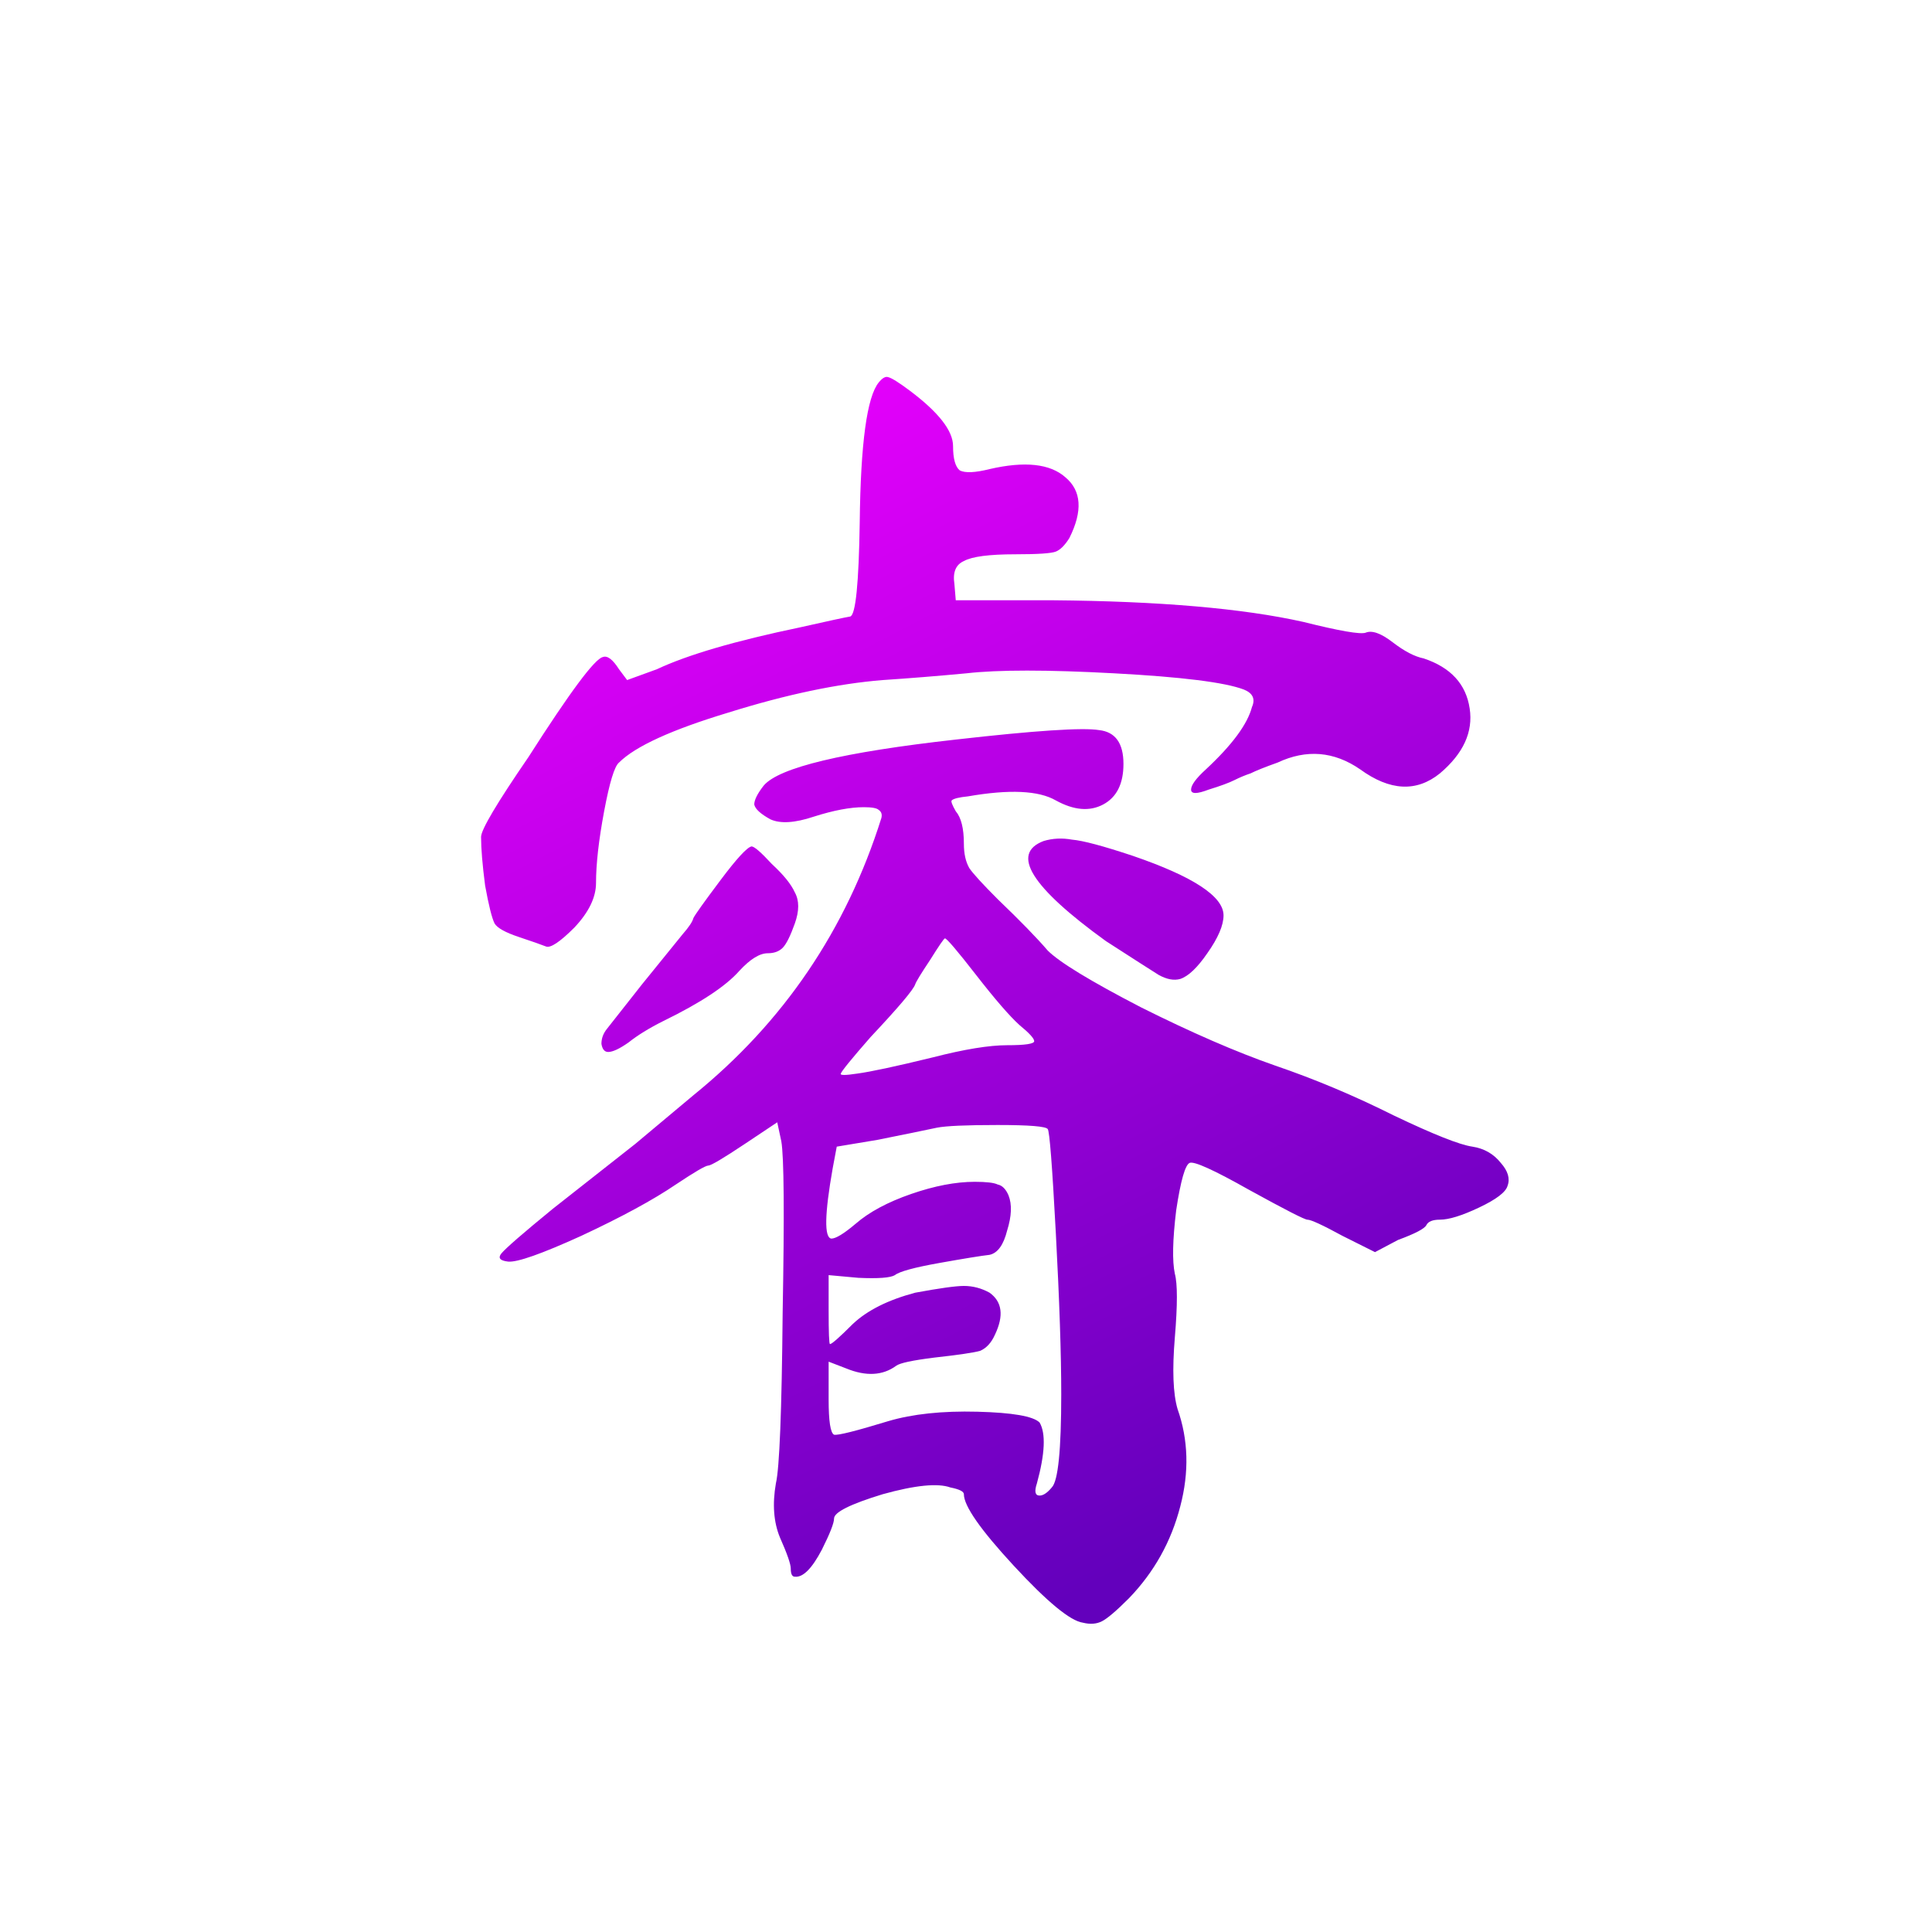 <svg width="100" height="100" viewBox="0 0 100 100" fill="none" xmlns="http://www.w3.org/2000/svg">
<path d="M0 10C0 4.477 4.477 0 10 0H90C95.523 0 100 4.477 100 10V90C100 95.523 95.523 100 90 100H10C4.477 100 0 95.523 0 90V10Z" fill="white"/>
<g filter="url(#filter0_i)">
<path d="M33.83 46.86C34.157 46.487 34.343 46.207 34.39 46.02C34.483 45.833 34.95 45.18 35.79 44.06C36.63 42.94 37.167 42.357 37.4 42.31C37.54 42.31 37.89 42.613 38.45 43.22C39.057 43.78 39.453 44.27 39.64 44.69C39.873 45.11 39.873 45.647 39.64 46.3C39.407 46.953 39.197 47.373 39.01 47.56C38.823 47.747 38.567 47.84 38.24 47.84C37.82 47.84 37.33 48.143 36.77 48.75C36.07 49.543 34.763 50.407 32.85 51.34C32.103 51.713 31.497 52.087 31.03 52.46C30.563 52.787 30.213 52.95 29.98 52.95C29.793 52.95 29.677 52.81 29.63 52.53C29.63 52.25 29.723 51.993 29.91 51.76L31.73 49.45L33.83 46.86ZM52.52 42.03C52.987 41.89 53.477 41.867 53.99 41.96C54.55 42.007 55.6 42.287 57.14 42.8C60.267 43.873 61.83 44.9 61.83 45.88C61.83 46.393 61.55 47.047 60.99 47.84C60.477 48.587 60.01 49.03 59.59 49.17C59.263 49.263 58.89 49.193 58.47 48.96C58.097 48.727 57.187 48.143 55.74 47.21C51.867 44.41 50.793 42.683 52.52 42.03ZM47.97 36.78C52.077 36.313 54.55 36.15 55.39 36.29C56.23 36.383 56.65 36.967 56.65 38.04C56.65 39.067 56.3 39.767 55.6 40.14C54.9 40.513 54.083 40.443 53.15 39.93C52.263 39.417 50.747 39.347 48.6 39.72C48.133 39.767 47.853 39.837 47.76 39.93C47.713 39.977 47.783 40.163 47.97 40.49C48.25 40.817 48.39 41.377 48.39 42.17C48.39 42.683 48.483 43.103 48.67 43.43C48.857 43.71 49.347 44.247 50.14 45.04C51.307 46.16 52.17 47.047 52.73 47.7C53.337 48.307 54.947 49.287 57.56 50.64C60.173 51.947 62.483 52.95 64.49 53.65C66.543 54.35 68.597 55.213 70.65 56.24C72.703 57.22 74.057 57.757 74.71 57.85C75.317 57.943 75.807 58.223 76.18 58.69C76.553 59.11 76.67 59.507 76.53 59.88C76.437 60.207 75.947 60.58 75.06 61C74.173 61.42 73.497 61.63 73.03 61.63C72.657 61.63 72.423 61.723 72.33 61.91C72.237 62.097 71.747 62.353 70.86 62.68L69.67 63.31L67.99 62.47C66.963 61.91 66.357 61.63 66.17 61.63C66.03 61.63 65.027 61.117 63.16 60.09C61.34 59.063 60.313 58.597 60.08 58.69C59.847 58.783 59.613 59.6 59.38 61.14C59.193 62.68 59.17 63.777 59.31 64.43C59.45 64.943 59.45 66.04 59.31 67.72C59.17 69.4 59.217 70.637 59.45 71.43C60.01 73.017 60.057 74.697 59.59 76.47C59.123 78.29 58.237 79.877 56.93 81.23C56.277 81.883 55.81 82.28 55.53 82.42C55.25 82.56 54.923 82.583 54.55 82.49C53.897 82.397 52.707 81.417 50.98 79.55C49.253 77.683 48.39 76.447 48.39 75.84C48.39 75.7 48.157 75.583 47.69 75.49C47.037 75.257 45.87 75.373 44.19 75.84C42.51 76.353 41.67 76.773 41.67 77.1C41.67 77.333 41.46 77.87 41.04 78.71C40.527 79.69 40.06 80.157 39.64 80.11C39.5 80.11 39.43 79.97 39.43 79.69C39.43 79.457 39.243 78.92 38.87 78.08C38.543 77.287 38.473 76.353 38.66 75.28C38.847 74.487 38.963 71.547 39.01 66.46C39.103 61.327 39.08 58.363 38.94 57.57L38.73 56.59L37.05 57.71C35.93 58.457 35.3 58.83 35.16 58.83C35.02 58.83 34.46 59.157 33.48 59.81C32.313 60.603 30.68 61.49 28.58 62.47C26.527 63.403 25.267 63.847 24.8 63.8C24.38 63.753 24.263 63.613 24.45 63.38C24.683 63.1 25.57 62.33 27.11 61.07L31.38 57.71L34.39 55.19C39.057 51.41 42.3 46.627 44.12 40.84C44.167 40.653 44.12 40.513 43.98 40.42C43.887 40.327 43.63 40.28 43.21 40.28C42.51 40.28 41.647 40.443 40.62 40.77C39.64 41.097 38.893 41.143 38.38 40.91C37.867 40.63 37.587 40.373 37.54 40.14C37.54 39.907 37.703 39.58 38.03 39.16C38.823 38.227 42.137 37.433 47.97 36.78ZM46.78 53.23C48.413 52.81 49.697 52.6 50.63 52.6C51.563 52.6 52.03 52.53 52.03 52.39C52.03 52.25 51.773 51.97 51.26 51.55C50.747 51.083 50 50.22 49.02 48.96C48.04 47.7 47.503 47.07 47.41 47.07C47.363 47.07 47.107 47.443 46.64 48.19C46.173 48.89 45.917 49.31 45.87 49.45C45.777 49.73 45.007 50.64 43.56 52.18C42.58 53.3 42.067 53.93 42.02 54.07C41.973 54.163 42.253 54.163 42.86 54.07C43.56 53.977 44.867 53.697 46.78 53.23ZM53.43 70.66C53.43 68.607 53.337 65.83 53.15 62.33C52.963 58.83 52.823 57.033 52.73 56.94C52.637 56.8 51.773 56.73 50.14 56.73C48.507 56.73 47.457 56.777 46.99 56.87C46.337 57.01 45.31 57.22 43.91 57.5L41.81 57.85L41.6 58.97C41.18 61.35 41.157 62.563 41.53 62.61C41.763 62.61 42.183 62.353 42.79 61.84C43.49 61.233 44.447 60.72 45.66 60.3C46.873 59.88 47.97 59.67 48.95 59.67C49.557 59.67 49.953 59.717 50.14 59.81C50.373 59.857 50.56 60.043 50.7 60.37C50.887 60.837 50.863 61.443 50.63 62.19C50.443 62.937 50.14 63.357 49.72 63.45C49.3 63.497 48.437 63.637 47.13 63.87C45.823 64.103 45.053 64.313 44.82 64.5C44.587 64.64 43.957 64.687 42.93 64.64L41.39 64.5V66.32C41.39 67.487 41.413 68.07 41.46 68.07C41.553 68.07 41.95 67.72 42.65 67.02C43.397 66.32 44.47 65.783 45.87 65.41C47.13 65.177 47.97 65.06 48.39 65.06C48.857 65.06 49.3 65.177 49.72 65.41C50.373 65.877 50.467 66.6 50 67.58C49.813 68 49.557 68.28 49.23 68.42C48.903 68.513 48.11 68.63 46.85 68.77C45.73 68.91 45.077 69.05 44.89 69.19C44.19 69.703 43.327 69.75 42.3 69.33L41.39 68.98V70.94C41.39 72.06 41.483 72.667 41.67 72.76C41.857 72.807 42.79 72.573 44.47 72.06C45.73 71.687 47.27 71.523 49.09 71.57C50.91 71.617 51.983 71.803 52.31 72.13C52.637 72.69 52.59 73.74 52.17 75.28C52.03 75.7 52.077 75.91 52.31 75.91C52.497 75.91 52.707 75.77 52.94 75.49C53.267 75.163 53.43 73.553 53.43 70.66ZM43.98 18.3C44.167 18.067 44.33 17.973 44.47 18.02C44.657 18.067 45.03 18.3 45.59 18.72C47.083 19.84 47.83 20.797 47.83 21.59C47.83 22.243 47.947 22.663 48.18 22.85C48.46 22.99 48.973 22.967 49.72 22.78C51.54 22.36 52.847 22.5 53.64 23.2C54.48 23.9 54.55 24.95 53.85 26.35C53.617 26.723 53.383 26.957 53.15 27.05C52.917 27.143 52.217 27.19 51.05 27.19C49.697 27.19 48.81 27.307 48.39 27.54C47.97 27.727 47.807 28.123 47.9 28.73L47.97 29.57H53.01C58.517 29.617 62.833 29.99 65.96 30.69C67.827 31.157 68.9 31.343 69.18 31.25C69.507 31.11 69.973 31.273 70.58 31.74C71.187 32.207 71.723 32.487 72.19 32.58C73.59 33.047 74.383 33.91 74.57 35.17C74.757 36.383 74.243 37.503 73.03 38.53C71.817 39.51 70.44 39.44 68.9 38.32C67.547 37.387 66.123 37.27 64.63 37.97C63.977 38.203 63.51 38.39 63.23 38.53C62.95 38.623 62.67 38.74 62.39 38.88C62.11 39.02 61.667 39.183 61.06 39.37C60.453 39.603 60.15 39.603 60.15 39.37C60.15 39.137 60.407 38.787 60.92 38.32C62.273 37.06 63.067 35.987 63.3 35.1C63.487 34.68 63.347 34.377 62.88 34.19C61.9 33.817 59.66 33.537 56.16 33.35C52.707 33.163 50.163 33.163 48.53 33.35C47.037 33.49 45.59 33.607 44.19 33.7C41.857 33.887 39.197 34.447 36.21 35.38C33.27 36.267 31.38 37.13 30.54 37.97C30.307 38.157 30.05 38.997 29.77 40.49C29.49 41.983 29.35 43.22 29.35 44.2C29.35 44.947 28.977 45.717 28.23 46.51C27.483 47.257 26.993 47.583 26.76 47.49C26.527 47.397 26.06 47.233 25.36 47C24.66 46.767 24.24 46.533 24.1 46.3C23.96 46.02 23.797 45.367 23.61 44.34C23.47 43.267 23.4 42.427 23.4 41.82C23.4 41.447 24.217 40.07 25.85 37.69C27.997 34.33 29.28 32.603 29.7 32.51C29.933 32.417 30.213 32.627 30.54 33.14L30.96 33.7L32.5 33.14C34.087 32.393 36.56 31.67 39.92 30.97C41.367 30.643 42.23 30.457 42.51 30.41C42.79 30.317 42.953 28.683 43 25.51C43.047 21.45 43.373 19.047 43.98 18.3Z" fill="url(#paint0_linear)"/>
</g>
<defs>
<filter id="filter0_i" x="23.4" y="18.008" width="53.687" height="65.038" filterUnits="userSpaceOnUse" color-interpolation-filters="sRGB">
<feFlood flood-opacity="0" result="BackgroundImageFix"/>
<feBlend mode="normal" in="SourceGraphic" in2="BackgroundImageFix" result="shape"/>
<feColorMatrix in="SourceAlpha" type="matrix" values="0 0 0 0 0 0 0 0 0 0 0 0 0 0 0 0 0 0 127 0" result="hardAlpha"/>
<feOffset dx="1.5" dy="1.5"/>
<feGaussianBlur stdDeviation="0.25"/>
<feComposite in2="hardAlpha" operator="arithmetic" k2="-1" k3="1"/>
<feColorMatrix type="matrix" values="0 0 0 0 0 0 0 0 0 0 0 0 0 0 0 0 0 0 1 0"/>
<feBlend mode="normal" in2="shape" result="effect1_innerShadow"/>
</filter>
<linearGradient id="paint0_linear" x1="32.111" y1="20" x2="61.667" y2="77.167" gradientUnits="userSpaceOnUse">
<stop stop-color="#EB00FF"/>
<stop offset="1" stop-color="#6300BC"/>
</linearGradient>
</defs>
</svg>
